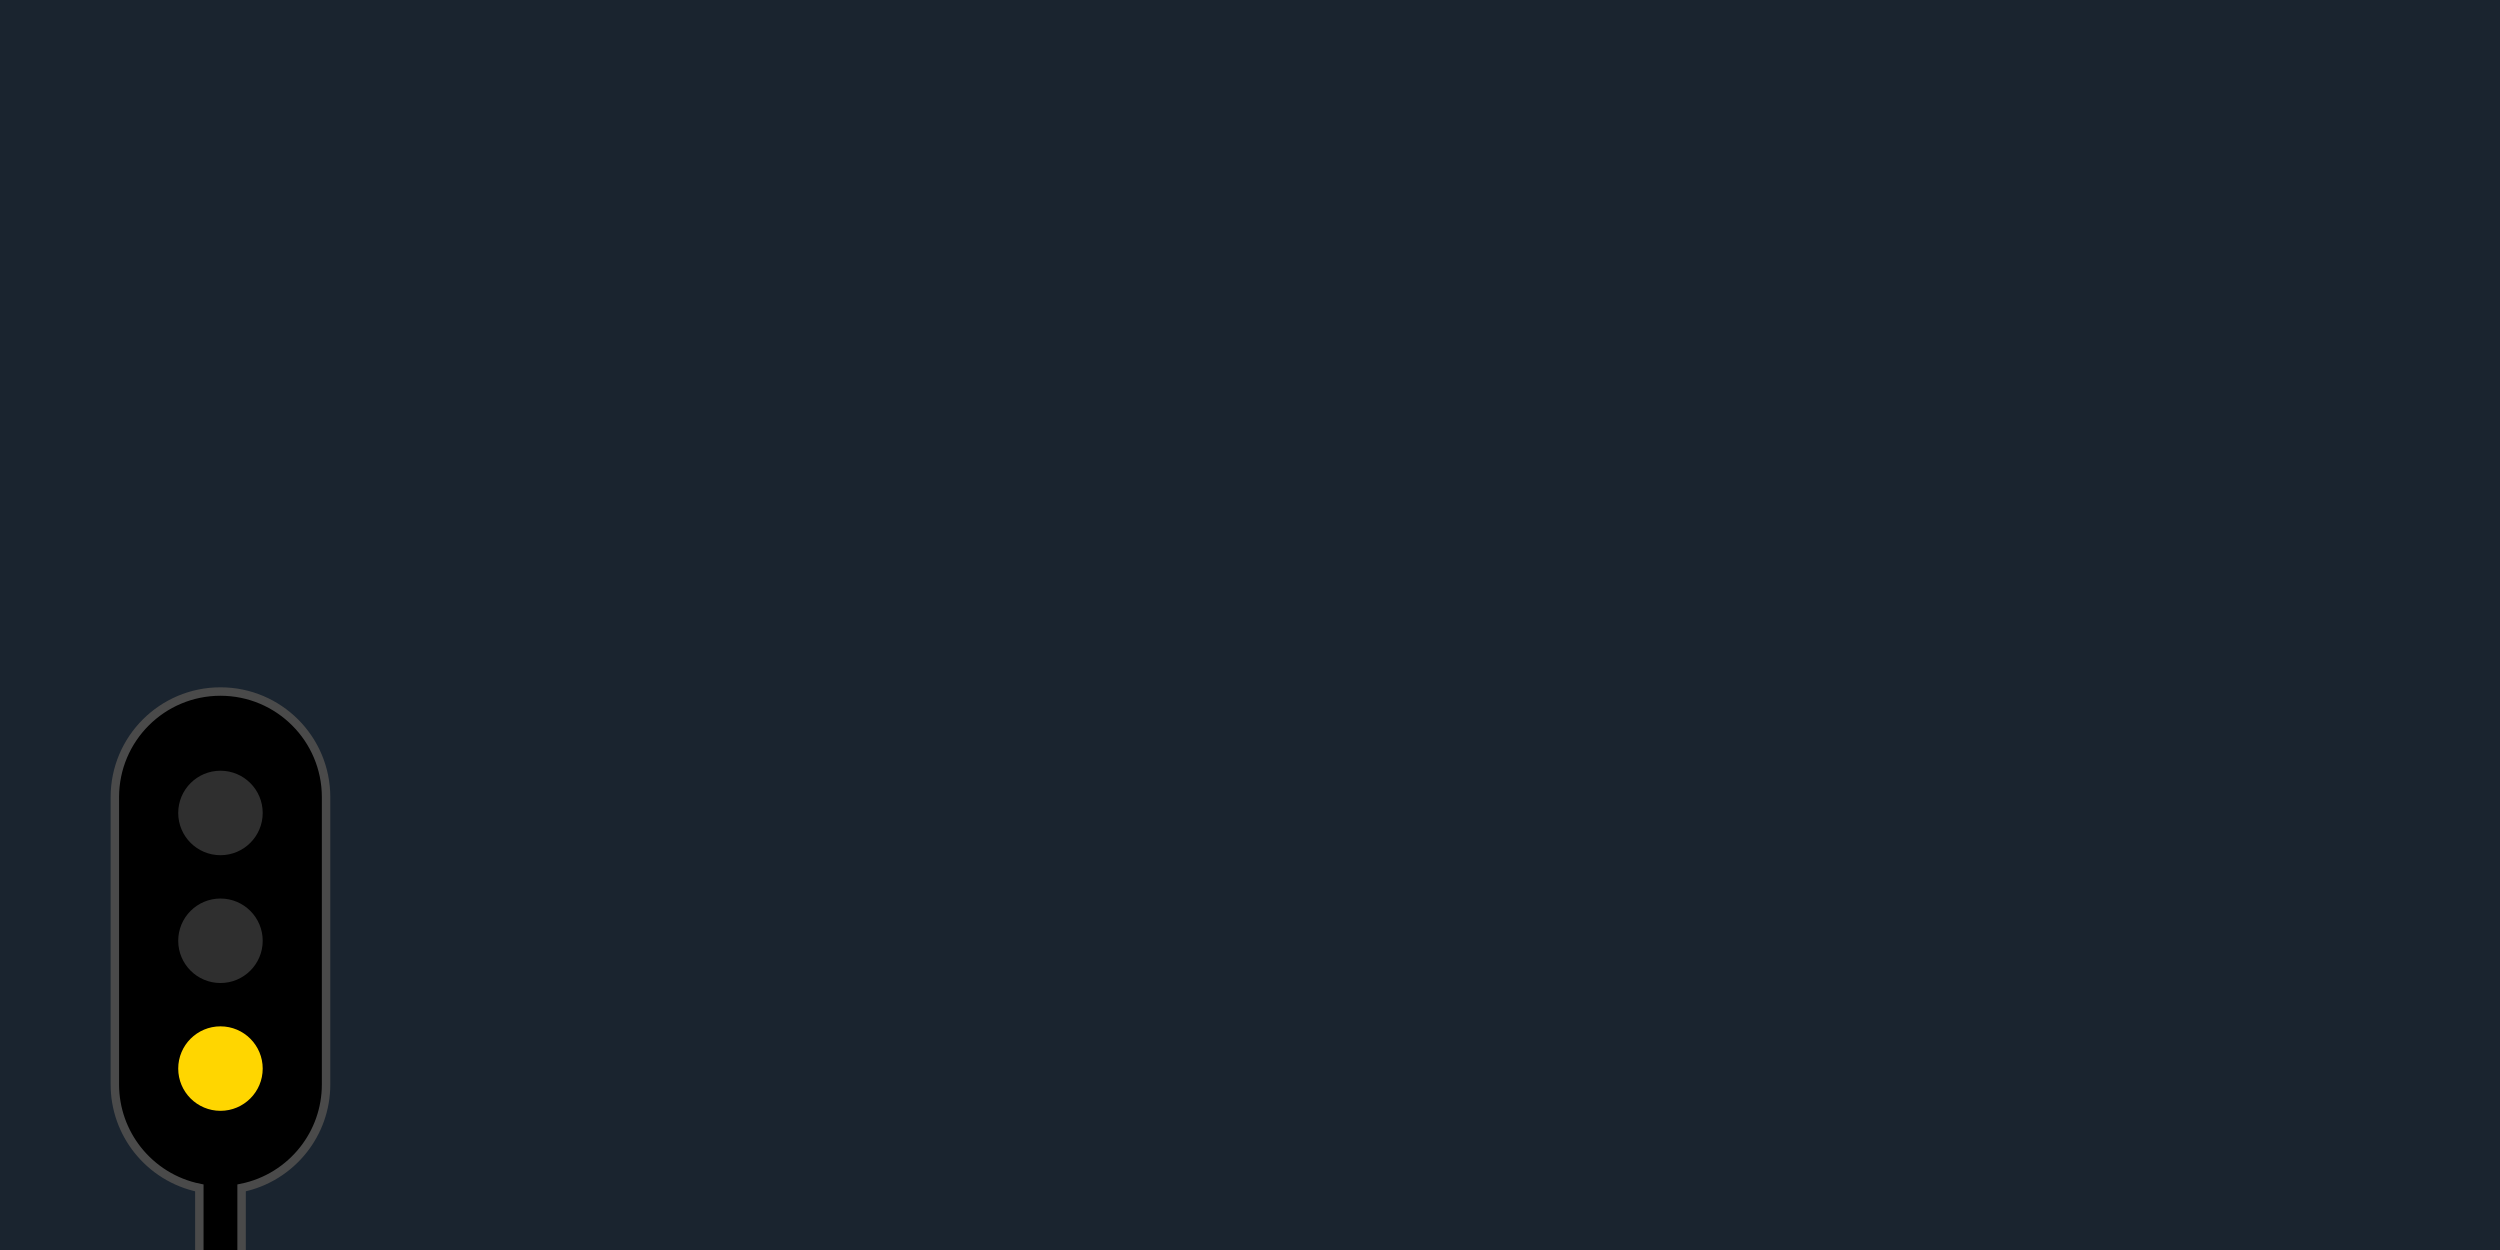 <?xml version="1.0" encoding="UTF-8"?>
<svg width="1100px" height="550px" viewBox="0 0 1100 550" version="1.1" xmlns="http://www.w3.org/2000/svg" xmlns:xlink="http://www.w3.org/1999/xlink">
    <title>Artboard</title>
    <g id="Artboard" stroke="none" stroke-width="1" fill="none" fill-rule="evenodd">
        <rect fill="#1A242F" x="0" y="0" width="1100" height="550"></rect>
        <path d="M97.004,304.275 C109.836,304.275 121.453,309.476 129.862,317.885 C138.271,326.294 143.472,337.912 143.472,350.743 L143.472,350.743 L143.472,477.138 C143.472,488.011 139.738,498.012 133.481,505.928 C126.802,514.378 117.25,520.454 106.298,522.677 L106.298,522.677 L106.297,602.372 L87.71,602.372 L87.71,522.677 C76.757,520.454 67.205,514.378 60.526,505.928 C54.269,498.012 50.535,488.011 50.535,477.138 L50.535,477.138 L50.535,350.743 C50.535,337.912 55.736,326.294 64.146,317.885 C72.555,309.476 84.172,304.275 97.004,304.275 Z" id="Combined-Shape" stroke="#4A4A4A" stroke-width="3.717" fill="#000000"></path>
        <circle id="Oval" fill="#FFD600" cx="97.004" cy="470.178" r="18.587"></circle>
        <circle id="Oval" fill="#2F2F2F" cx="97.004" cy="413.941" r="18.587"></circle>
        <circle id="Oval" fill="#2F2F2F" cx="97.004" cy="357.703" r="18.587"></circle>
    </g>
</svg>